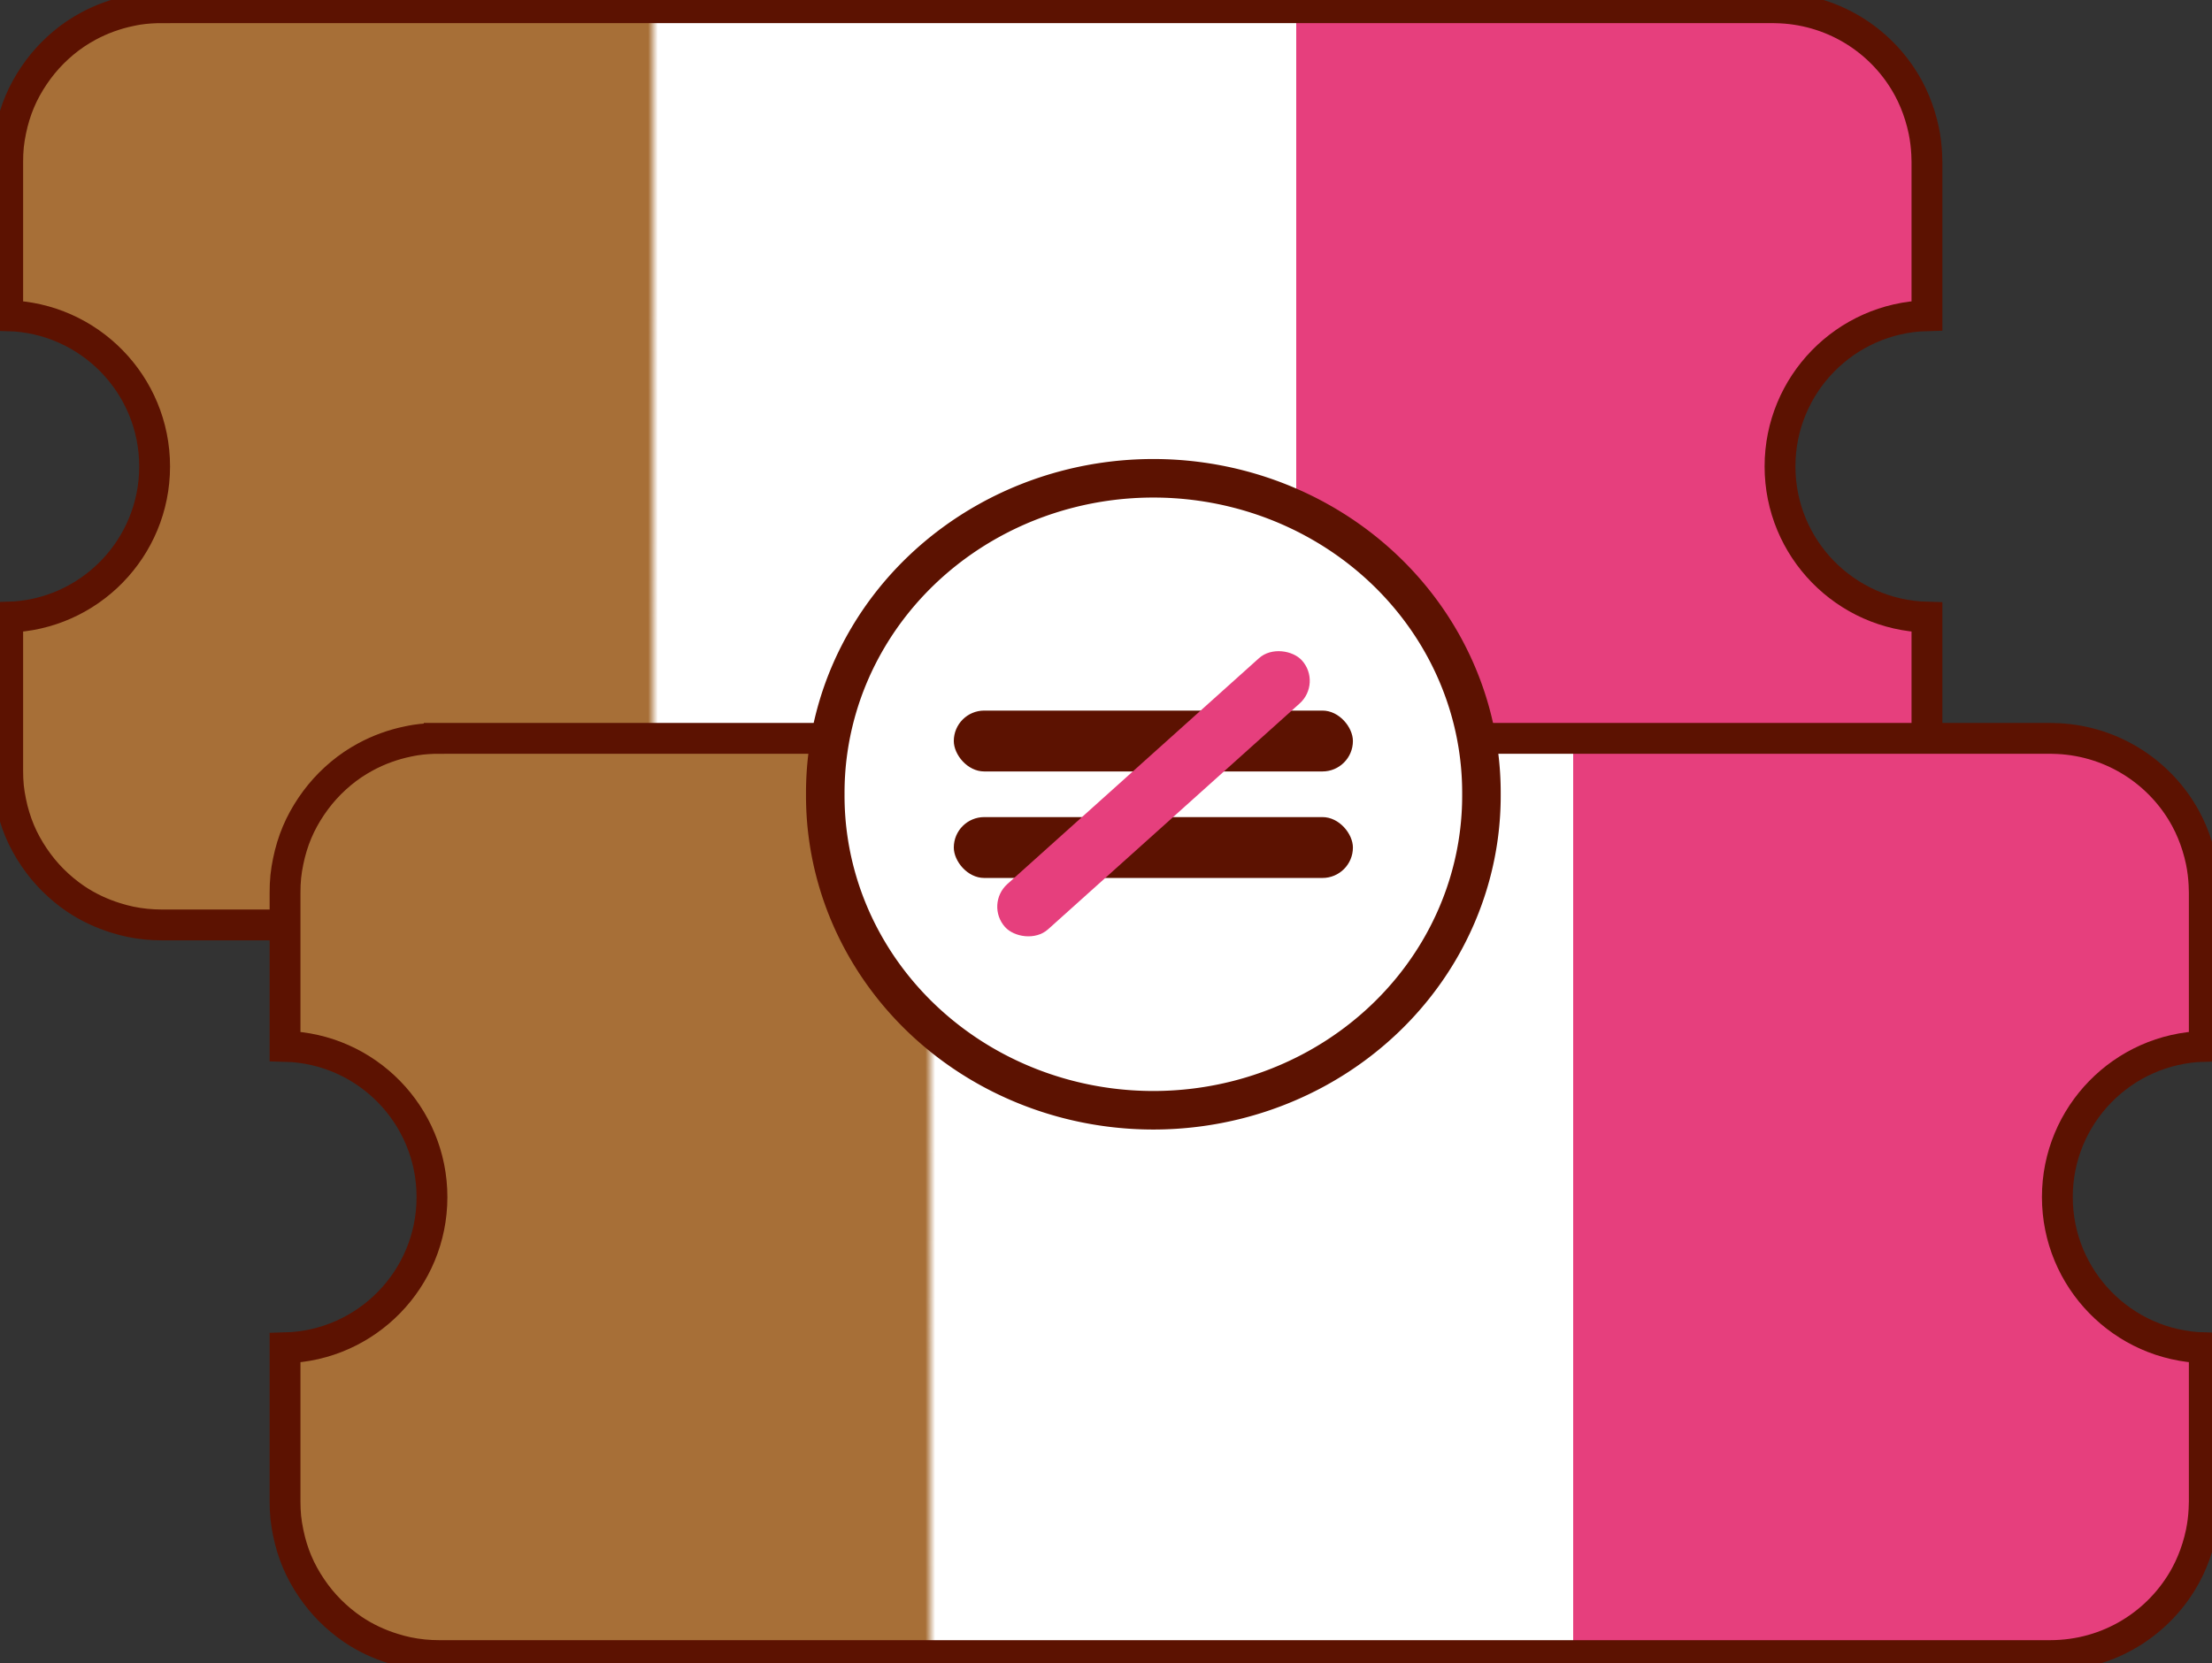 <?xml version="1.0" encoding="UTF-8" standalone="no"?>
<!-- Created with Inkscape (http://www.inkscape.org/) -->

<svg
   xmlns:dc="http://purl.org/dc/elements/1.1/"
   xmlns:cc="http://creativecommons.org/ns#"
   xmlns:rdf="http://www.w3.org/1999/02/22-rdf-syntax-ns#"
   xmlns:svg="http://www.w3.org/2000/svg"
   xmlns="http://www.w3.org/2000/svg"
   xmlns:xlink="http://www.w3.org/1999/xlink"
   xmlns:sodipodi="http://sodipodi.sourceforge.net/DTD/sodipodi-0.dtd"
   xmlns:inkscape="http://www.inkscape.org/namespaces/inkscape"
   version="1.1"
   width="286.982"
   height="215.848"
   id="svg2"
   inkscape:version="0.48.5 r10040"
   sodipodi:docname="BonusTicketTwo.svg">
  <rect width="100%" height="100%" fill="#333333" stroke="none"/>
  <sodipodi:namedview
     pagecolor="#ffffff"
     bordercolor="#666666"
     borderopacity="1"
     objecttolerance="10"
     gridtolerance="10"
     guidetolerance="10"
     inkscape:pageopacity="0"
     inkscape:pageshadow="2"
     inkscape:window-width="640"
     inkscape:window-height="480"
     id="namedview3832"
     showgrid="false"
     inkscape:zoom="0.99657672"
     inkscape:cx="143.49121"
     inkscape:cy="107.92413"
     inkscape:window-x="522"
     inkscape:window-y="342"
     inkscape:window-maximized="0"
     inkscape:current-layer="svg2" />
  <defs
     id="defs4">
    <linearGradient
       id="linearGradient6629">
      <stop
         id="stop6631"
         style="stop-color:#a76f37;stop-opacity:1"
         offset="0" />
      <stop
         id="stop6633"
         style="stop-color:#a76f37;stop-opacity:1"
         offset="0.335" />
      <stop
         id="stop6635"
         style="stop-color:#ffffff;stop-opacity:1"
         offset="0.34" />
      <stop
         id="stop6637"
         style="stop-color:#ffffff;stop-opacity:1"
         offset="0.67" />
      <stop
         id="stop6639"
         style="stop-color:#e63f7d;stop-opacity:1"
         offset="0.67" />
      <stop
         id="stop6641"
         style="stop-color:#e63f7d;stop-opacity:1"
         offset="1" />
    </linearGradient>
    <linearGradient
       id="linearGradient6599">
      <stop
         id="stop6613"
         style="stop-color:#a76f37;stop-opacity:1"
         offset="0" />
      <stop
         id="stop6625"
         style="stop-color:#a76f37;stop-opacity:1"
         offset="0.335" />
      <stop
         id="stop6617"
         style="stop-color:#ffffff;stop-opacity:1"
         offset="0.34" />
      <stop
         id="stop6627"
         style="stop-color:#ffffff;stop-opacity:1"
         offset="0.67" />
      <stop
         id="stop6623"
         style="stop-color:#e63f7d;stop-opacity:1"
         offset="0.67" />
      <stop
         id="stop6603"
         style="stop-color:#e63f7d;stop-opacity:1"
         offset="1" />
    </linearGradient>
    <linearGradient
       x1="118.071"
       y1="185.217"
       x2="369.071"
       y2="185.217"
       id="linearGradient6607"
       xlink:href="#linearGradient6599"
       gradientUnits="userSpaceOnUse"
       spreadMethod="pad" />
    <linearGradient
       x1="118.071"
       y1="185.217"
       x2="369.071"
       y2="185.217"
       id="linearGradient6036"
       xlink:href="#linearGradient6599"
       gradientUnits="userSpaceOnUse"
       spreadMethod="pad" />
  </defs>
  <g
     transform="translate(-118.071,-124.701)"
     id="layer1"
     style="stroke-width:4;stroke-miterlimit:4;stroke-dasharray:none;display:inline">
    <path
       d="m 139.071,125.701 c -1.039,0 -2.067,0.068 -3.062,0.219 -0.332,0.05 -0.674,0.121 -1,0.188 -1.946,0.399 -3.808,1.083 -5.5,2 -0.567,0.307 -1.124,0.641 -1.656,1 -1.056,0.714 -2.04,1.54 -2.938,2.438 -0.904,0.904 -1.72,1.905 -2.438,2.969 -0.717,1.064 -1.339,2.178 -1.844,3.375 -0.505,1.197 -0.891,2.477 -1.156,3.781 -0.133,0.652 -0.244,1.295 -0.312,1.969 -0.068,0.674 -0.094,1.37 -0.094,2.062 l 0,19.969 c 10.573,0.268 19.062,8.925 19.062,19.562 0,10.638 -8.489,19.295 -19.062,19.562 l 0,19.938 c 0,0.693 0.026,1.388 0.094,2.062 0.068,0.674 0.18,1.317 0.312,1.969 0.265,1.304 0.652,2.584 1.156,3.781 0.505,1.197 1.126,2.311 1.844,3.375 0.717,1.064 1.534,2.065 2.438,2.969 0.452,0.452 0.913,0.874 1.406,1.281 0.493,0.407 0.999,0.798 1.531,1.156 1.601,1.083 3.361,1.915 5.25,2.5 0.627,0.194 1.254,0.367 1.906,0.5 1.314,0.269 2.667,0.406 4.062,0.406 l 209,0 c 7.619,0 14.215,-4.202 17.594,-10.438 0.614,-1.134 1.112,-2.34 1.5,-3.594 0.194,-0.627 0.367,-1.285 0.5,-1.938 0.199,-0.978 0.323,-1.974 0.375,-3 0.017,-0.342 0.031,-0.685 0.031,-1.031 l 0,-19.938 c -10.573,-0.268 -19.062,-8.925 -19.062,-19.562 0,-10.637 8.49,-19.294 19.062,-19.562 l 0,-19.969 c 0,-0.346 -0.014,-0.689 -0.031,-1.031 -0.052,-1.026 -0.176,-2.022 -0.375,-3 -0.133,-0.652 -0.306,-1.31 -0.5,-1.938 -0.388,-1.254 -0.886,-2.46 -1.5,-3.594 -3.225,-5.952 -9.383,-10.045 -16.562,-10.406 -0.342,-0.017 -0.685,-0.031 -1.031,-0.031 l -209,0 z"
       id="rect2991"
       style="fill:url(#linearGradient6607);fill-opacity:1;stroke:#5c1201;stroke-width:4;stroke-miterlimit:4;stroke-opacity:1;stroke-dasharray:none" />
  </g>
  <g
     transform="translate(-82.089,-29.884)"
     id="g6032"
     style="stroke-width:4;stroke-miterlimit:4;stroke-dasharray:none;display:inline">
    <path
       d="m 139.071,125.701 c -1.039,0 -2.067,0.068 -3.062,0.219 -0.332,0.05 -0.674,0.121 -1,0.188 -1.946,0.399 -3.808,1.083 -5.5,2 -0.567,0.307 -1.124,0.641 -1.656,1 -1.056,0.714 -2.04,1.54 -2.938,2.438 -0.904,0.904 -1.72,1.905 -2.438,2.969 -0.717,1.064 -1.339,2.178 -1.844,3.375 -0.505,1.197 -0.891,2.477 -1.156,3.781 -0.133,0.652 -0.244,1.295 -0.312,1.969 -0.068,0.674 -0.094,1.37 -0.094,2.062 l 0,19.969 c 10.573,0.268 19.062,8.925 19.062,19.562 0,10.638 -8.489,19.295 -19.062,19.562 l 0,19.938 c 0,0.693 0.026,1.388 0.094,2.062 0.068,0.674 0.18,1.317 0.312,1.969 0.265,1.304 0.652,2.584 1.156,3.781 0.505,1.197 1.126,2.311 1.844,3.375 0.717,1.064 1.534,2.065 2.438,2.969 0.452,0.452 0.913,0.874 1.406,1.281 0.493,0.407 0.999,0.798 1.531,1.156 1.601,1.083 3.361,1.915 5.25,2.5 0.627,0.194 1.254,0.367 1.906,0.5 1.314,0.269 2.667,0.406 4.062,0.406 l 209,0 c 7.619,0 14.215,-4.202 17.594,-10.438 0.614,-1.134 1.112,-2.34 1.5,-3.594 0.194,-0.627 0.367,-1.285 0.5,-1.938 0.199,-0.978 0.323,-1.974 0.375,-3 0.017,-0.342 0.031,-0.685 0.031,-1.031 l 0,-19.938 c -10.573,-0.268 -19.062,-8.925 -19.062,-19.562 0,-10.637 8.49,-19.294 19.062,-19.562 l 0,-19.969 c 0,-0.346 -0.014,-0.689 -0.031,-1.031 -0.052,-1.026 -0.176,-2.022 -0.375,-3 -0.133,-0.652 -0.306,-1.31 -0.5,-1.938 -0.388,-1.254 -0.886,-2.46 -1.5,-3.594 -3.225,-5.952 -9.383,-10.045 -16.562,-10.406 -0.342,-0.017 -0.685,-0.031 -1.031,-0.031 l -209,0 z"
       id="path6034"
       style="fill:url(#linearGradient6036);fill-opacity:1;stroke:#5c1201;stroke-width:4;stroke-miterlimit:4;stroke-opacity:1;stroke-dasharray:none" />
  </g>
  <path
     d="m 5.266,84.644 a 42.565,40.809 0 1 1 -85.129,0 42.565,40.809 0 1 1 85.129,0 z"
     transform="translate(186.934,18.43)"
     id="path6038"
     style="fill:#ffffff;fill-opacity:1;fill-rule:nonzero;stroke:#5c1201;stroke-width:5;stroke-linecap:round;stroke-linejoin:miter;stroke-miterlimit:4;stroke-opacity:1;stroke-dasharray:none" />
  <rect
     width="51.78"
     height="7.899"
     ry="3.949"
     x="123.745"
     y="92.213"
     id="rect6550"
     style="fill:#5c1201;fill-opacity:1;fill-rule:nonzero;stroke:none" />
  <rect
     width="51.78"
     height="7.899"
     ry="3.949"
     x="123.745"
     y="106.036"
     id="rect6563"
     style="fill:#5c1201;fill-opacity:1;fill-rule:nonzero;stroke:none" />
  <rect
     width="51.78"
     height="7.899"
     ry="3.949"
     x="16.655"
     y="172.699"
     transform="matrix(0.744,-0.668,0.668,0.744,0,0)"
     id="rect6571"
     style="fill:#e63f7d;fill-opacity:1;fill-rule:nonzero;stroke:none" />
</svg>
